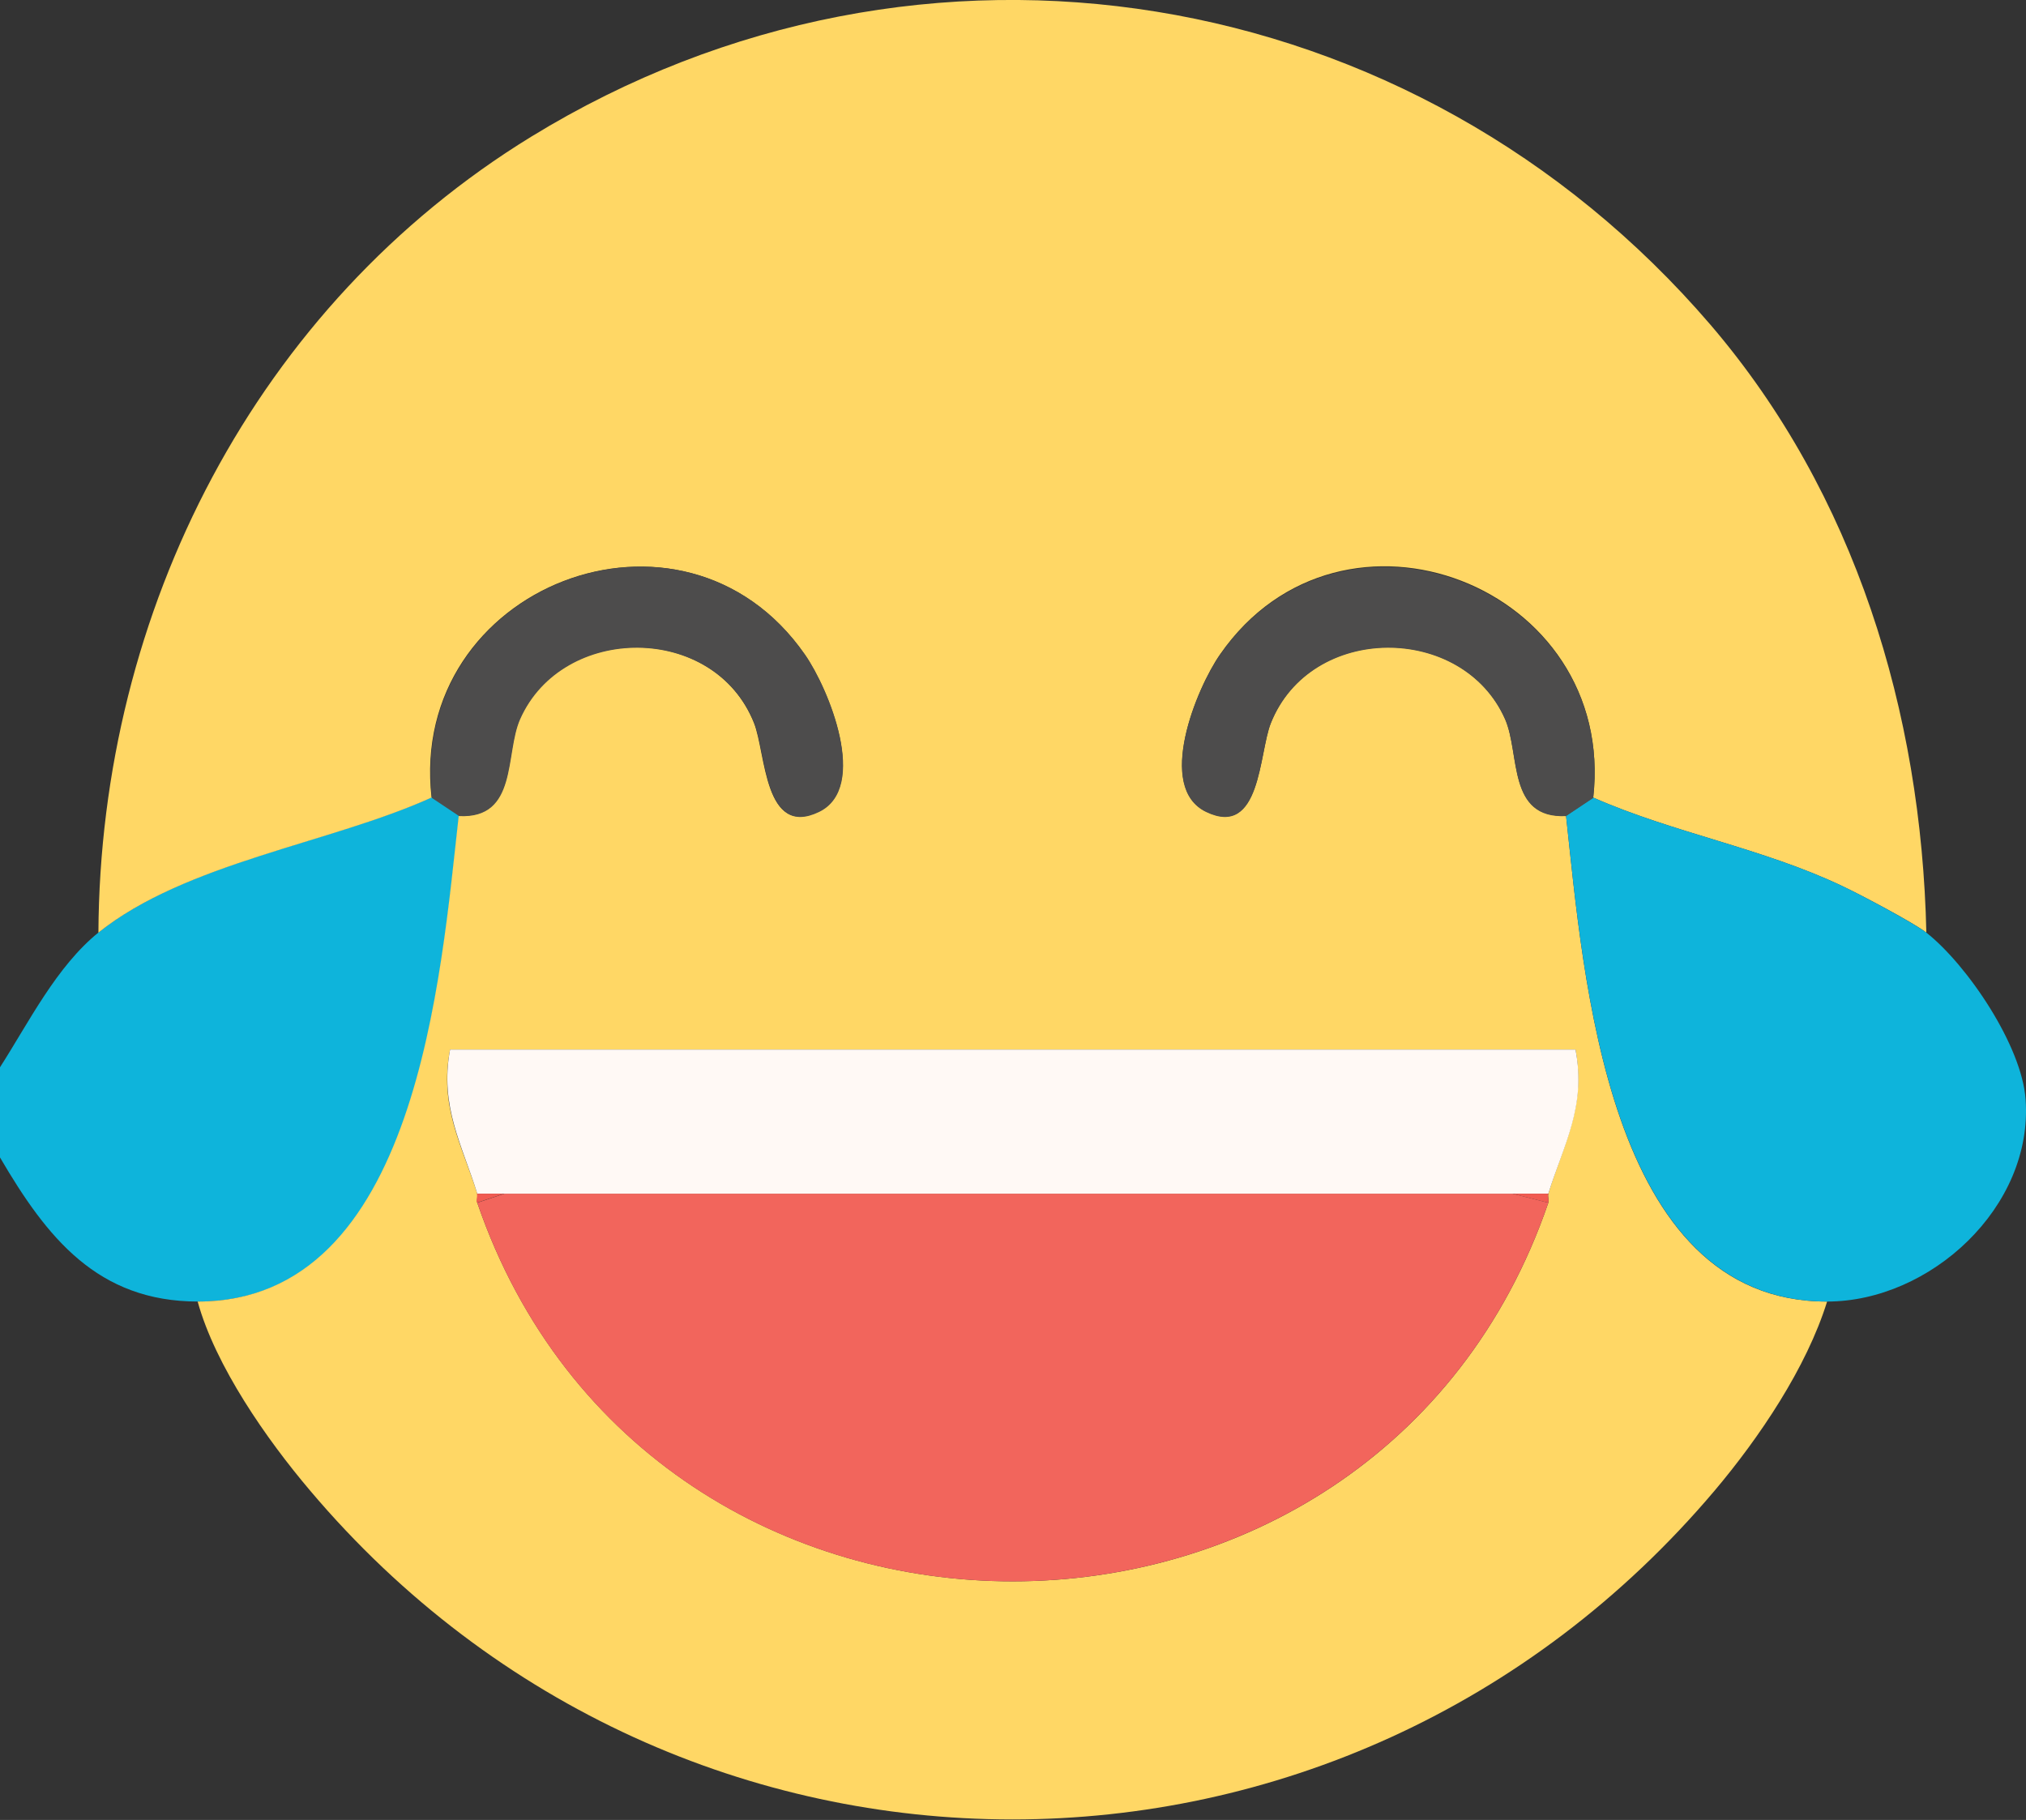 <?xml version="1.0" encoding="UTF-8"?>
<svg id="Layer_2" data-name="Layer 2" xmlns="http://www.w3.org/2000/svg" viewBox="0 0 49.2 44.2">
  <rect x="0" y="0" width="49.2" height="44.2" fill="#333333" stroke="none"/>
  <defs>
    <style>
      .cls-1 {
        fill: #4d4c4c;
      }

      .cls-2 {
        fill: #f2655c;
      }

      .cls-3 {
        fill: #fff9f5;
      }

      .cls-4 {
        fill: #0eb4db;
      }

      .cls-5 {
        fill: #f15b51;
      }

      .cls-6 {
        fill: #ffd765;
      }
    </style>
  </defs>
  <g id="Layer_1-2" data-name="Layer 1">
    <g>
      <path class="cls-4" d="M11.15,19.81c-.44,3.9-1,11.81-6.34,11.8-2.44,0-3.67-1.55-4.81-3.5v-2.19c.7-1.09,1.37-2.45,2.4-3.28,2.12-1.7,5.64-2.17,8.09-3.28l.66.44Z"/>
      <path class="cls-6" d="M46.78,22.65c-.29-.23-1.63-.94-2.04-1.13-1.93-.92-4.1-1.29-6.05-2.15.58-5.14-6.1-7.74-9.06-3.48-.58.83-1.56,3.23-.34,3.82,1.33.64,1.28-1.42,1.57-2.15.97-2.44,4.66-2.43,5.69-.1.37.84.05,2.42,1.48,2.35.43,3.92.99,11.81,6.34,11.8-.5,1.61-1.65,3.31-2.73,4.59-9,10.65-25.11,10.65-34.11,0-1.06-1.25-2.3-3.03-2.73-4.59,5.34,0,5.9-7.91,6.34-11.8,1.43.07,1.11-1.5,1.48-2.35,1.03-2.33,4.72-2.34,5.69.1.29.73.24,2.79,1.57,2.15,1.23-.59.24-2.99-.34-3.82-2.96-4.25-9.64-1.65-9.06,3.48-2.45,1.11-5.97,1.58-8.09,3.28.04-7.82,3.83-15.23,10.51-19.33C22.39-2.5,34.36-.48,41.54,7.89c3.51,4.1,5.12,9.4,5.24,14.76ZM11.59,28.99c.02.07-.02.15,0,.22,4.21,12.27,21.81,12.25,26.01,0,.02-.06-.02-.15,0-.22.36-1.17.92-2.12.66-3.5H10.93c-.27,1.38.29,2.32.66,3.5Z"/>
      <path class="cls-4" d="M46.78,22.65c1,.79,2.32,2.75,2.41,4.05.19,2.62-2.32,4.91-4.82,4.91-5.35,0-5.91-7.89-6.34-11.8l.66-.44c1.95.86,4.12,1.23,6.05,2.15.41.19,1.74.9,2.04,1.13Z"/>
      <path class="cls-1" d="M10.49,19.38c-.58-5.14,6.1-7.74,9.06-3.48.58.83,1.56,3.23.34,3.82-1.33.64-1.28-1.42-1.57-2.15-.97-2.44-4.66-2.43-5.69-.1-.37.84-.05,2.42-1.48,2.35l-.66-.44Z"/>
      <path class="cls-2" d="M36.73,28.99l.87.22c-4.2,12.25-21.81,12.27-26.01,0l.66-.22h24.48Z"/>
      <path class="cls-3" d="M11.59,28.99c-.36-1.17-.92-2.12-.66-3.5h27.33c.27,1.38-.29,2.32-.66,3.5H11.59Z"/>
      <path class="cls-1" d="M38.69,19.38l-.66.44c-1.43.07-1.11-1.5-1.48-2.35-1.03-2.33-4.72-2.34-5.69.1-.29.73-.24,2.79-1.57,2.15-1.23-.59-.24-2.99.34-3.82,2.96-4.25,9.64-1.65,9.06,3.48Z"/>
      <path class="cls-5" d="M37.6,28.99c-.02.07.02.15,0,.22l-.87-.22h.87Z"/>
      <path class="cls-5" d="M12.24,28.99l-.66.22c-.02-.06.02-.15,0-.22h.66Z"/>
    </g>
  </g>
</svg>